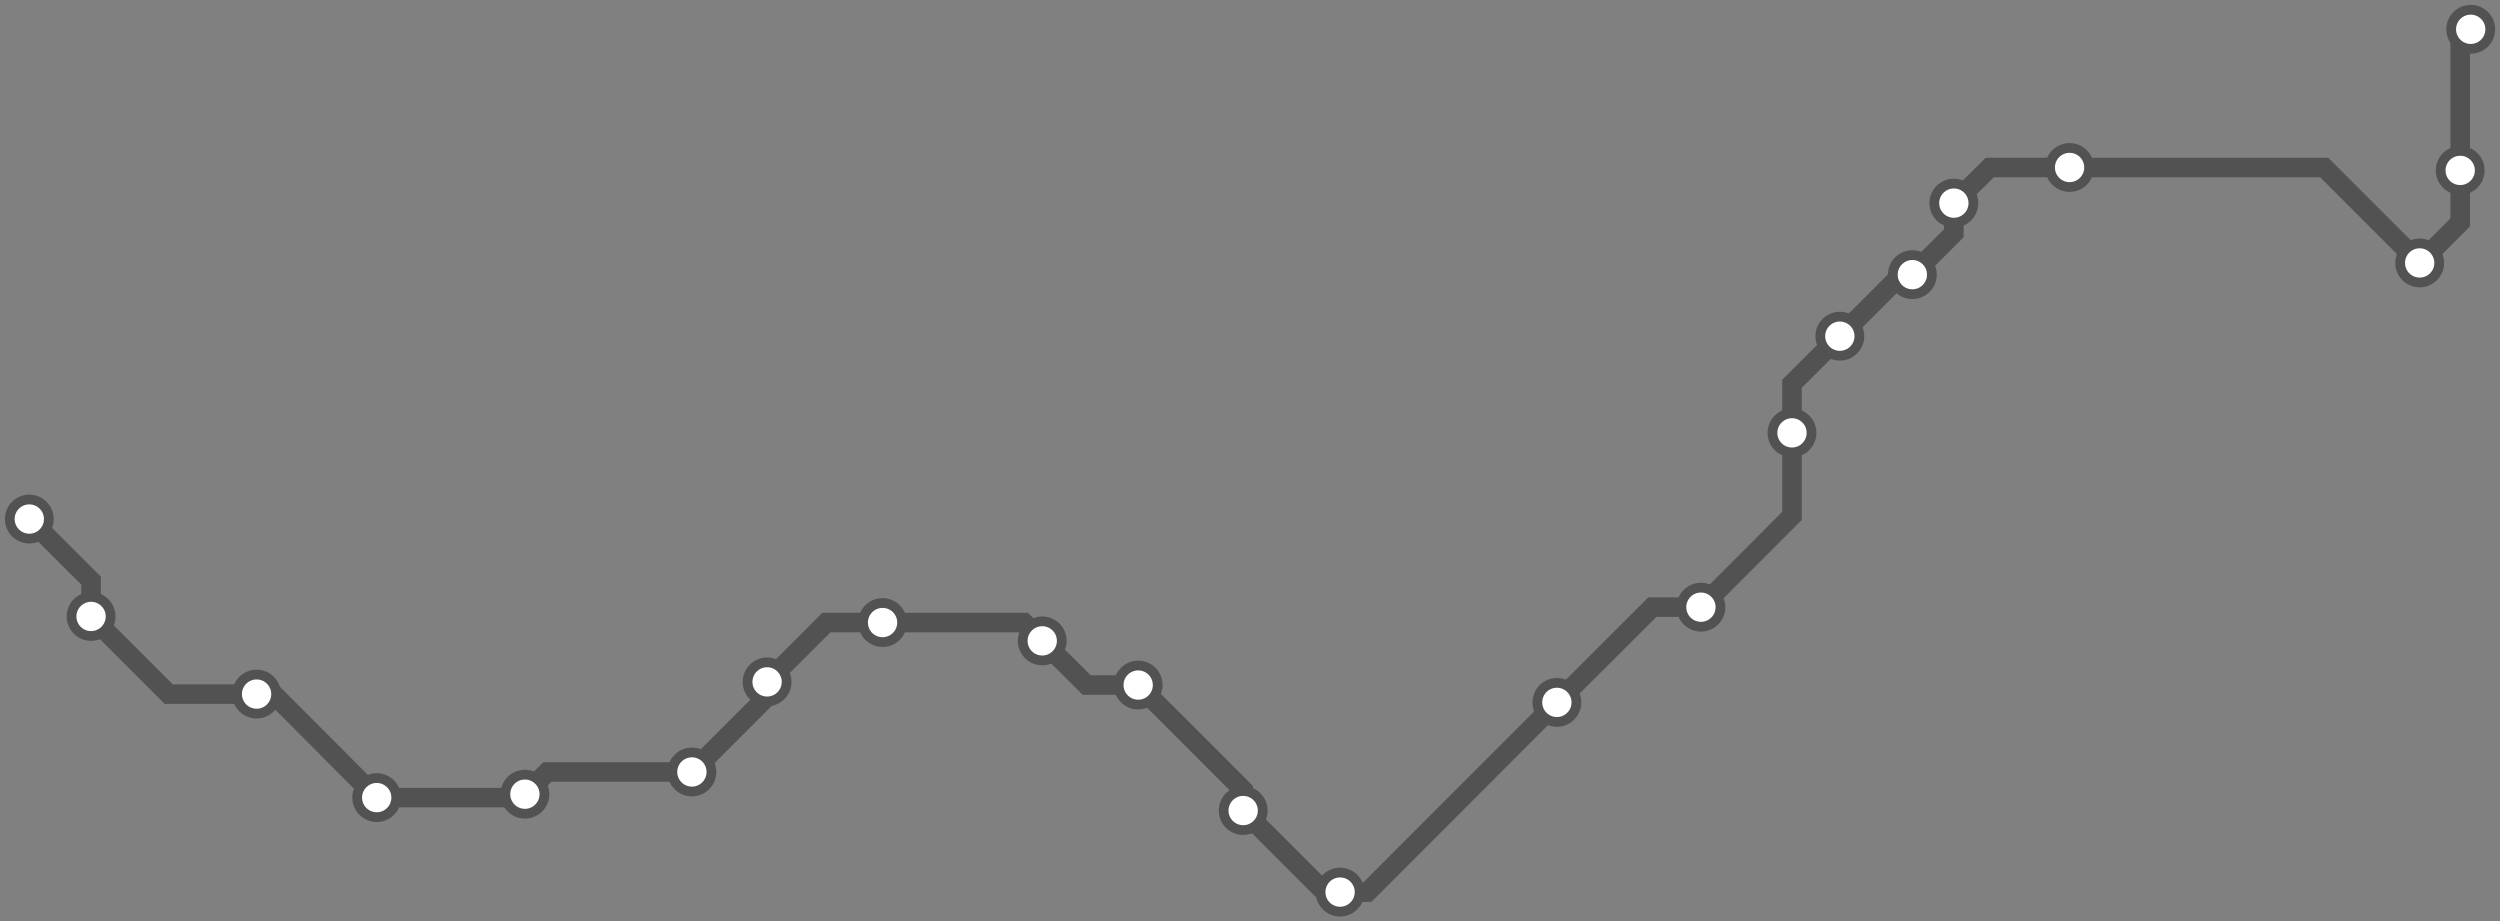 <svg width="1024.0" height="377.4" xmlns="http://www.w3.org/2000/svg">
<rect width="100%" height="100%" fill="#808080" stroke="none"/>
<path d="M12.0 212.557 L37.3 237.8 L37.3 252.5 L69.1 284.3 L105.1 284.3 L112.0 284.3 L154.3 326.7 L213.6 326.7 L215.0 325.3 L224.2 316.2 L283.4 316.2 L314.2 285.4 L314.2 279.3 L338.5 255.0 L361.5 255.0 L419.4 255.0 L426.9 262.5 L445.1 280.6 L466.2 280.6 L509.2 323.6 L509.2 332.0 L542.6 365.4 L548.9 365.4 L560.1 365.4 L637.7 287.7 L676.8 248.7 L696.7 248.7 L734.0 211.3 L734.0 177.3 L734.0 157.2 L753.6 137.7 L778.8 112.5 L783.3 112.5 L800.3 95.5 L800.3 83.2 L815.0 68.6 L847.7 68.6 L952.0 68.6 L991.1 107.7 L1007.7 91.1 L1007.7 69.8 L1007.7 16.3 L1012.0 12.0 " />
<circle cx="12.0" cy="212.6" r="8" />
<circle cx="37.3" cy="252.5" r="8" />
<circle cx="105.1" cy="284.3" r="8" />
<circle cx="154.3" cy="326.7" r="8" />
<circle cx="215.0" cy="325.3" r="8" />
<circle cx="283.4" cy="316.2" r="8" />
<circle cx="314.2" cy="279.3" r="8" />
<circle cx="361.5" cy="255.0" r="8" />
<circle cx="426.9" cy="262.5" r="8" />
<circle cx="466.2" cy="280.6" r="8" />
<circle cx="509.2" cy="332.0" r="8" />
<circle cx="548.9" cy="365.4" r="8" />
<circle cx="637.7" cy="287.7" r="8" />
<circle cx="696.7" cy="248.7" r="8" />
<circle cx="734.0" cy="177.3" r="8" />
<circle cx="753.6" cy="137.7" r="8" />
<circle cx="783.3" cy="112.5" r="8" />
<circle cx="800.3" cy="83.2" r="8" />
<circle cx="847.7" cy="68.6" r="8" />
<circle cx="991.1" cy="107.7" r="8" />
<circle cx="1007.7" cy="69.8" r="8" />
<circle cx="1012.0" cy="12.0" r="8" />
<style>
circle {
fill: white;
stroke: #525252;
stroke-width: 4;
}
path {
fill: none;
stroke: #525252;
stroke-width: 8;
}</style>
</svg>